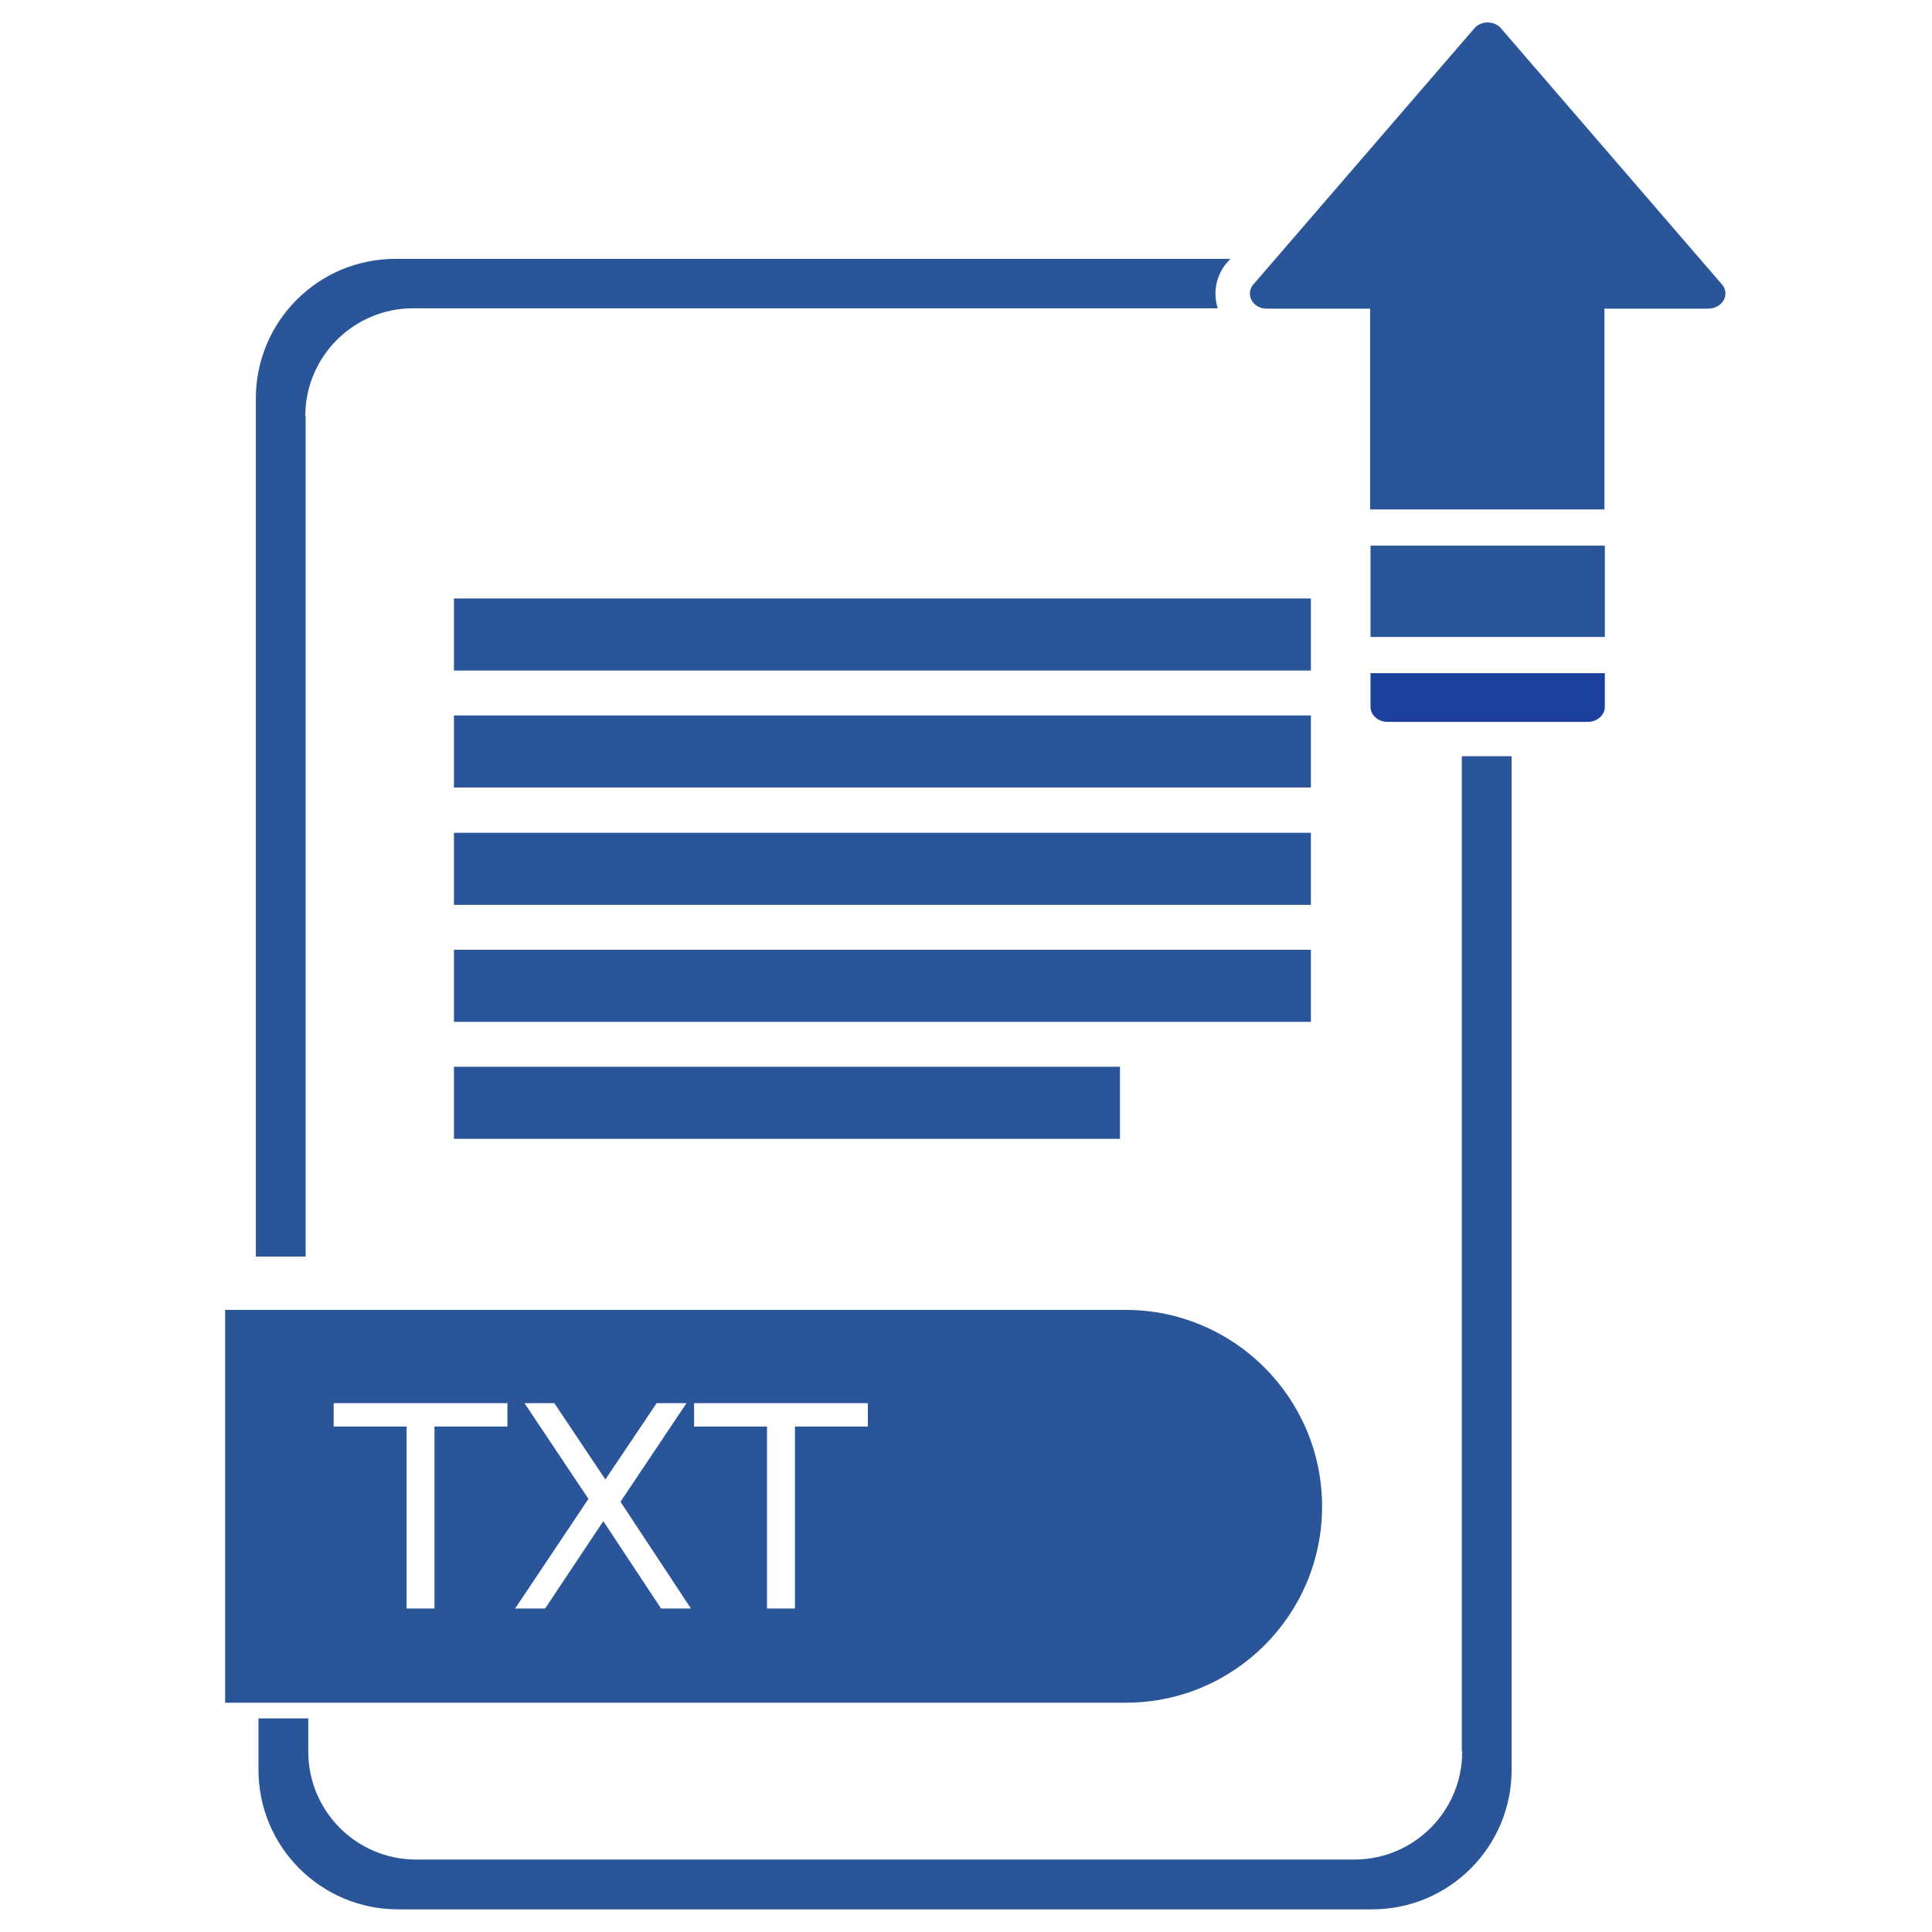 <?xml version="1.0" encoding="UTF-8" standalone="no"?>
<svg
   xmlns:dc="http://purl.org/dc/elements/1.1/"
   xmlns:cc="http://creativecommons.org/ns#"
   xmlns:rdf="http://www.w3.org/1999/02/22-rdf-syntax-ns#"
   xmlns:svg="http://www.w3.org/2000/svg"
   xmlns="http://www.w3.org/2000/svg"
   xmlns:sodipodi="http://sodipodi.sourceforge.net/DTD/sodipodi-0.dtd"
   xmlns:inkscape="http://www.inkscape.org/namespaces/inkscape"
   width="512"
   height="512"
   version="1.1"
   id="svg24"
   sodipodi:docname="iconfinder-icon-word-txt.svg"
   inkscape:version="0.92.3 (2405546, 2018-03-11)">
  <defs
     id="defs28" />
  <sodipodi:namedview
     pagecolor="#ffffff"
     bordercolor="#666666"
     borderopacity="1"
     objecttolerance="10"
     gridtolerance="10"
     guidetolerance="10"
     inkscape:pageopacity="0"
     inkscape:pageshadow="2"
     inkscape:window-width="791"
     inkscape:window-height="646"
     id="namedview26"
     showgrid="false"
     inkscape:zoom="0.921875"
     inkscape:cx="171.20669"
     inkscape:cy="156.94087"
     inkscape:window-x="2331"
     inkscape:window-y="133"
     inkscape:window-maximized="0"
     inkscape:current-layer="g22" />
  <g
     id="g5">
    <title
       id="title2">background</title>
    <rect
       fill="none"
       id="canvas_background"
       height="402"
       width="582"
       y="-1"
       x="-1" />
  </g>
  <g
     id="g22">
    <title
       id="title7">Layer 1</title>
    <rect
       y="158.6"
       x="120.3"
       width="227.1"
       id="XMLID_260_"
       height="19.1"
       fill="#1d409d"
       style="fill:#2a5699;fill-opacity:1" />
    <rect
       y="189.6"
       x="120.3"
       width="227.1"
       id="XMLID_259_"
       height="19.1"
       fill="#1d409d"
       style="fill:#2a5699;fill-opacity:1" />
    <rect
       y="220.7"
       x="120.3"
       width="227.1"
       id="XMLID_258_"
       height="19.1"
       fill="#1d409d"
       style="fill:#2a5699;fill-opacity:1" />
    <rect
       y="251.7"
       x="120.3"
       width="227.1"
       id="XMLID_257_"
       height="19.1"
       fill="#1d409d"
       style="fill:#2a5699;fill-opacity:1" />
    <rect
       y="282.7"
       x="120.3"
       width="176.5"
       id="XMLID_256_"
       height="19.1"
       fill="#1d409d"
       style="fill:#2a5699;fill-opacity:1" />
    <path
       id="XMLID_255_"
       fill="#1d409d"
       d="m456.1,75.1l-58.5,-67.8c-1.8,-1.8 -4.9,-1.8 -6.7,0l-58.5,67.8c-2.6,2.6 -0.6,6.7 3.3,6.7l27.4,0l0,53.2l62.1,0l0,-53.2l27.4,0c4.1,0 6.1,-4.1 3.5,-6.7z"
       style="fill:#2a5699;fill-opacity:1" />
    <rect
       y="144.6"
       x="363.2"
       width="62.1"
       id="XMLID_254_"
       height="24.2"
       fill="#1d409d"
       style="fill:#2a5699;fill-opacity:1" />
    <path
       id="XMLID_253_"
       fill="#1d409d"
       d="m363.2,187.3c0,2.2 2,4 4.5,4l53.1,0c2.5,0 4.5,-1.8 4.5,-4l0,-8.9l-62.1,0l0,8.9z" />
    <path
       id="XMLID_252_"
       fill="#1d409d"
       d="m387.497,464.2c0,15.8 -12.8,28.6 -28.6,28.6l-248.6,0c-15.8,0 -28.6,-12.8 -28.6,-28.6l0,-8.8l-13.2,0l0,13.6c0,20.5 16.6,37 37,37l258.1,0c20.5,0 37,-16.6 37,-37l0,-268.6l-13.2,0l0,263.8l0.1,0z"
       style="fill:#2a5699;fill-opacity:1" />
    <path
       id="XMLID_251_"
       fill="#1d409d"
       d="m80.9,110.3c0,-15.8 12.8,-28.6 28.6,-28.6l213.2,0c-1.4,-4.4 -0.3,-9.3 3,-12.7l0.4,-0.4l-221.3,0c-20.5,0 -37,16.6 -37,37l0,227.4l13.2,0l0,-222.7l-0.1,0z"
       style="fill:#2a5699;fill-opacity:1" />
    <path
       style="fill:#2a5699;fill-opacity:1"
       d="M 59.666 347.135 L 59.666 451.236 L 298.367 451.236 C 327.067 451.236 350.367 427.936 350.367 399.236 C 350.367 370.536 327.068 347.135 298.268 347.135 L 59.666 347.135 z M 88.422 371.844 L 134.469 371.844 L 134.469 378.041 L 115.146 378.041 L 115.146 426.275 L 107.746 426.275 L 107.746 378.041 L 88.422 378.041 L 88.422 371.844 z M 138.99 371.844 L 146.902 371.844 L 160.428 392.078 L 174.027 371.844 L 181.938 371.844 L 164.438 397.984 L 183.105 426.275 L 175.193 426.275 L 159.881 403.125 L 144.459 426.275 L 136.512 426.275 L 155.943 397.219 L 138.99 371.844 z M 183.943 371.844 L 229.99 371.844 L 229.99 378.041 L 210.668 378.041 L 210.668 426.275 L 203.266 426.275 L 203.266 378.041 L 183.943 378.041 L 183.943 371.844 z "
       id="XMLID_1062_" />
  </g>
</svg>
